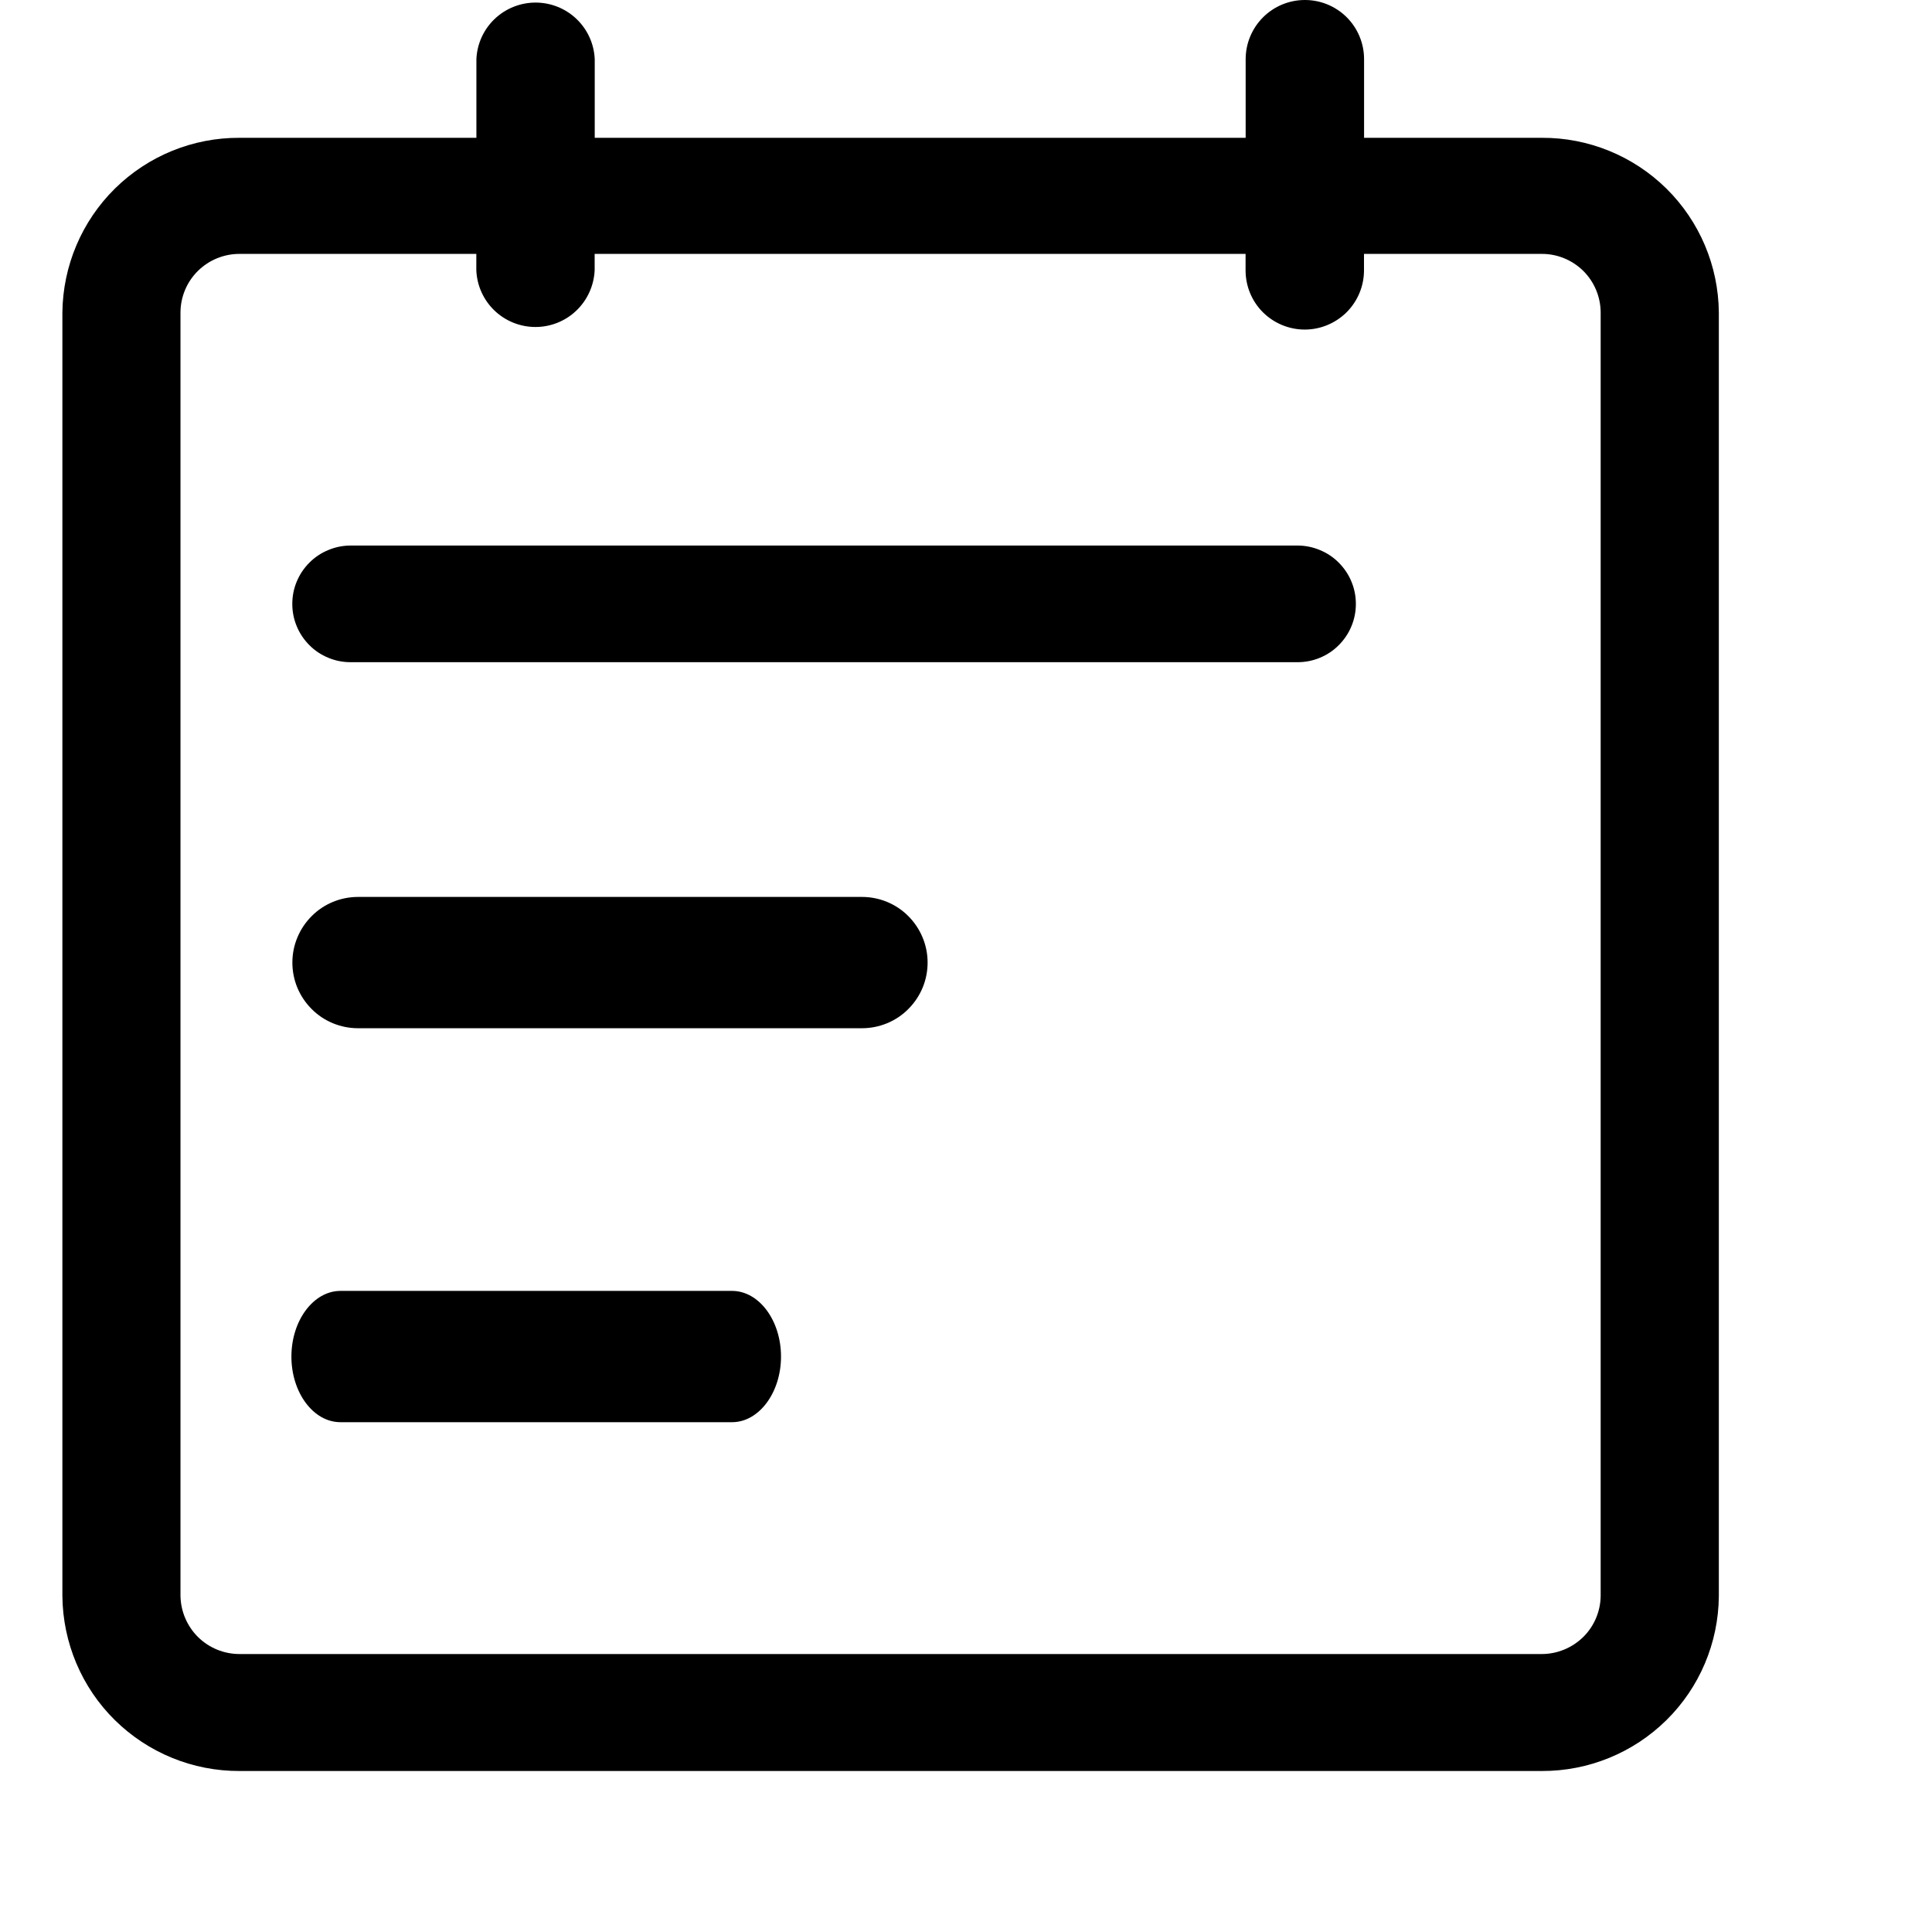 <svg width="24" height="24" viewBox="0 0 24 24" fill="none" xmlns="http://www.w3.org/2000/svg">
  <g clip-path="url(#clip0_5470_4032)">
    <path d="M2.975 22C2.396 22.002 1.84 21.775 1.427 21.368C1.015 20.962 0.781 20.408 0.775 19.829V3.882C0.781 3.303 1.015 2.75 1.427 2.343C1.84 1.936 2.396 1.709 2.975 1.712H5.918V0.735C5.926 0.546 6.007 0.367 6.144 0.236C6.281 0.105 6.464 0.032 6.653 0.032C6.843 0.032 7.025 0.105 7.162 0.236C7.299 0.367 7.38 0.546 7.388 0.735V1.712H15.474V0.735C15.474 0.54 15.552 0.353 15.69 0.215C15.828 0.077 16.015 0 16.21 0C16.405 0 16.592 0.077 16.73 0.215C16.868 0.353 16.945 0.54 16.945 0.735V1.712H19.153C19.732 1.709 20.288 1.936 20.701 2.343C21.113 2.75 21.347 3.303 21.352 3.882V19.829C21.347 20.408 21.113 20.962 20.701 21.368C20.288 21.775 19.732 22.002 19.153 22H2.975ZM2.242 3.877V19.824C2.245 20.016 2.323 20.2 2.46 20.336C2.597 20.471 2.782 20.547 2.975 20.547H19.152C19.344 20.547 19.529 20.471 19.667 20.336C19.804 20.201 19.882 20.017 19.884 19.824V3.877C19.882 3.684 19.804 3.5 19.667 3.364C19.529 3.229 19.344 3.153 19.152 3.154H16.944V3.358C16.944 3.554 16.866 3.741 16.728 3.879C16.59 4.016 16.403 4.094 16.208 4.094C16.013 4.094 15.826 4.016 15.688 3.879C15.55 3.741 15.473 3.554 15.473 3.358V3.154H7.387V3.358C7.378 3.548 7.297 3.727 7.16 3.858C7.024 3.989 6.841 4.062 6.652 4.062C6.462 4.062 6.28 3.989 6.143 3.858C6.006 3.727 5.925 3.548 5.917 3.358V3.154H2.974C2.781 3.154 2.596 3.23 2.459 3.365C2.322 3.5 2.244 3.684 2.242 3.877ZM4.229 17.667C3.893 17.667 3.62 17.3 3.62 16.852C3.62 16.403 3.895 16.036 4.229 16.036H9.094C9.428 16.036 9.702 16.402 9.702 16.852C9.702 17.301 9.427 17.667 9.094 17.667H4.229ZM4.447 12.773C4.34 12.773 4.234 12.752 4.135 12.711C4.036 12.67 3.946 12.61 3.871 12.534C3.795 12.458 3.735 12.368 3.694 12.27C3.653 12.171 3.632 12.065 3.632 11.957C3.632 11.85 3.653 11.744 3.694 11.646C3.735 11.547 3.795 11.457 3.871 11.381C3.946 11.305 4.036 11.245 4.135 11.204C4.234 11.163 4.34 11.142 4.447 11.142H10.708C10.815 11.142 10.921 11.163 11.02 11.204C11.119 11.245 11.209 11.305 11.284 11.381C11.36 11.457 11.42 11.547 11.461 11.646C11.502 11.744 11.523 11.85 11.523 11.957C11.523 12.065 11.502 12.171 11.461 12.27C11.42 12.368 11.36 12.458 11.284 12.534C11.209 12.61 11.119 12.67 11.02 12.711C10.921 12.752 10.815 12.773 10.708 12.773H4.447ZM4.355 8.226C4.26 8.226 4.166 8.208 4.078 8.171C3.99 8.135 3.91 8.082 3.843 8.014C3.776 7.947 3.722 7.867 3.686 7.779C3.649 7.691 3.631 7.597 3.631 7.502C3.631 7.407 3.649 7.313 3.686 7.225C3.722 7.137 3.776 7.057 3.843 6.99C3.91 6.922 3.99 6.869 4.078 6.833C4.166 6.796 4.26 6.777 4.355 6.777H16.119C16.214 6.777 16.308 6.796 16.396 6.833C16.484 6.869 16.564 6.922 16.631 6.99C16.698 7.057 16.752 7.137 16.788 7.225C16.825 7.313 16.843 7.407 16.843 7.502C16.843 7.597 16.825 7.691 16.788 7.779C16.752 7.867 16.698 7.947 16.631 8.014C16.564 8.082 16.484 8.135 16.396 8.171C16.308 8.208 16.214 8.226 16.119 8.226H4.355Z" fill="currentcolor"/>
  </g>
  <defs>
    <clipPath id="clip0_5470_4032">
      <rect width="24" height="24" fill="white"/>
    </clipPath>
  </defs>
</svg>








